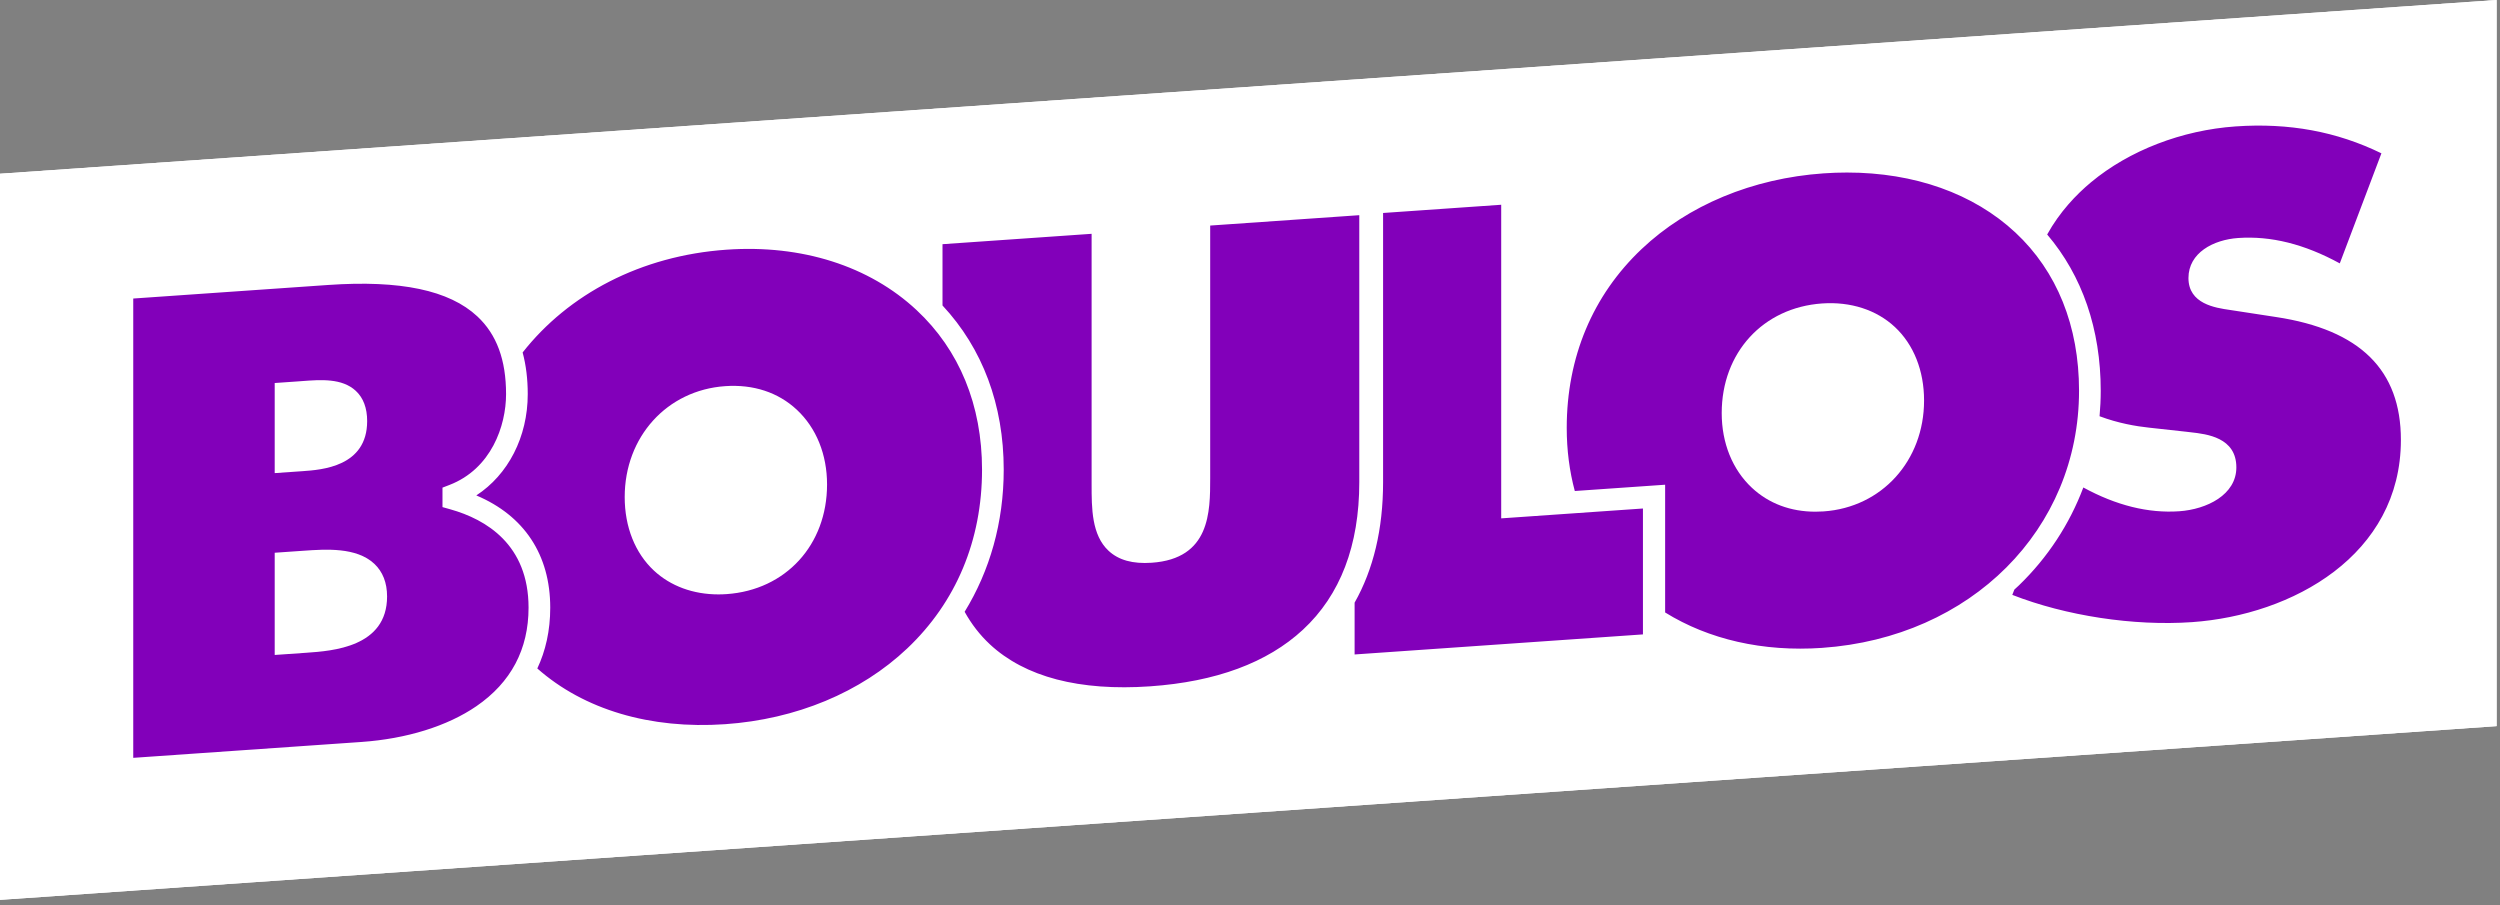 <?xml version="1.0" encoding="UTF-8" standalone="no"?><!DOCTYPE svg PUBLIC "-//W3C//DTD SVG 1.1//EN" "http://www.w3.org/Graphics/SVG/1.1/DTD/svg11.dtd"><svg width="100%" height="100%" viewBox="0 0 442 160" version="1.1" xmlns="http://www.w3.org/2000/svg" xmlns:xlink="http://www.w3.org/1999/xlink" xml:space="preserve" xmlns:serif="http://www.serif.com/" style="fill-rule:evenodd;clip-rule:evenodd;stroke-linejoin:round;stroke-miterlimit:2;"><rect x="0" y="0" width="442" height="160" fill="#808080" stroke="none"/><path d="M-0,30.714l-0,128.38l441.4,-30.714l-0,-128.38l-441.4,30.714Z" style="fill:#fff;fill-rule:nonzero;"/><path d="M-0,30.714l-0,128.38l441.4,-30.714l-0,-128.38l-441.4,30.714Z" style="fill:#fff;fill-rule:nonzero;"/><path d="M385.164,88.478c-6.462,0.449 -12.567,-1.847 -17.857,-5.095c0.868,-2.719 1.491,-5.569 1.844,-8.534c3.191,1.39 6.787,2.263 10.565,2.663l6.514,0.716c2.963,0.379 7.241,0.432 7.241,4.409c-0,3.977 -5.109,5.619 -8.307,5.841m-62.878,0.027c-9.854,0.686 -15.97,-6.448 -15.97,-15.473c-0,-9.702 6.569,-16.816 15.97,-17.469c9.402,-0.655 15.971,5.544 15.971,15.247c-0,9.025 -6.116,17.01 -15.971,17.695m-193.951,14.624c-9.401,0.654 -15.971,-5.545 -15.971,-15.247c-0,-9.025 6.116,-17.01 15.971,-17.695c9.855,-0.687 15.971,6.447 15.971,15.472c-0,9.703 -6.569,16.816 -15.971,17.47m-48.188,-15.599c0.361,-0.139 0.705,-0.298 1.048,-0.458c-0.024,0.475 -0.041,0.954 -0.052,1.436c-0.328,-0.105 -0.659,-0.207 -0.996,-0.302l-0,-0.676Zm-26.137,25.968l-3.525,0.245l-0,-14.229l3.071,-0.213c5.003,-0.349 12.963,-1.015 12.963,6.155c-0,7.057 -7.391,7.686 -12.509,8.042m-3.525,-43.993l2.162,-0.151c4.549,-0.316 10.35,-1.17 10.35,5.099c-0,5.819 -5.118,6.623 -9.668,6.94l-2.844,0.198l-0,-12.086Zm352.224,-15.348l-7.343,-1.127c-2.489,-0.411 -6.531,-0.598 -6.531,-3.873c-0,-3.626 4.161,-4.967 7.005,-5.165c6.988,-0.487 13.264,2 18.83,5.356l8.764,-23.168c-8.764,-4.649 -18.12,-6.452 -28.304,-5.743c-14.638,1.019 -29.195,8.659 -35.495,21.304c-8.64,-9.442 -22.163,-14.06 -37.349,-13.004c-26.042,1.813 -47.205,19.629 -47.205,46.92c-0,4.764 0.679,9.181 1.937,13.217l-9.644,0.671l-0,-55.446l-24.949,1.736l-0,-0.043l-30.568,2.127l-0,46.583c-0,6.544 -0.224,12.326 -8.379,12.894c-8.155,0.568 -8.378,-5.185 -8.378,-11.728l-0,-46.583l-30.569,2.128l-0,13.359c-8.682,-8.835 -21.712,-13.346 -36.196,-12.338c-15.558,1.083 -29.438,8.3 -38.055,19.672c-4.009,-12.562 -18.322,-14.414 -32.401,-13.434l-36.238,2.522l-0,85.049l42.377,-2.949c11.27,-0.784 23.307,-5 28.591,-14.479c8.66,8.318 21.461,12.332 35.726,11.339c16.769,-1.167 31.514,-8.971 39.889,-21.666c5.898,11.592 18.512,16.323 35.254,15.158c15.683,-1.091 27.742,-6.854 34.054,-17.781l-0,12.15l54.903,-3.821l-0,-4.674c8.153,5.355 18.561,7.923 29.851,7.138c12.415,-0.865 23.761,-5.635 32.218,-13.304l-1.199,3.082c10.068,4.325 23.096,6.456 34.346,5.673c19.321,-1.344 38.744,-13.096 38.744,-34.137c-0,-14.971 -9.948,-21.53 -23.686,-23.615" style="fill:#8200ba;fill-rule:nonzero;"/><path d="M128.202,101.216c-4.023,0.28 -7.474,-0.806 -9.977,-3.141c-2.58,-2.407 -3.944,-5.932 -3.944,-10.194c0,-7.353 4.873,-15.135 14.187,-15.783c3.906,-0.273 7.295,0.816 9.794,3.148c2.661,2.482 4.127,6.18 4.127,10.412c0,8.715 -5.701,14.967 -14.187,15.558m12.675,-28.774c-3.296,-3.075 -7.679,-4.517 -12.675,-4.169c-10.288,0.716 -17.755,8.963 -17.755,19.608c0,5.276 1.833,9.891 5.163,12.997c2.939,2.742 6.95,4.214 11.412,4.213c0.477,0 0.96,-0.016 1.446,-0.051c10.454,-0.727 17.755,-8.697 17.755,-19.382c0,-5.306 -1.899,-10 -5.346,-13.216" style="fill:#fff;fill-rule:nonzero;"/><path d="M387.518,109.996c-10.305,0.717 -22.279,-1.12 -31.744,-4.82l0.363,-0.934c0.269,-0.249 0.545,-0.491 0.808,-0.746c5.103,-4.934 8.948,-10.827 11.388,-17.309c5.799,3.167 11.489,4.588 16.964,4.203c4.86,-0.338 10.091,-2.908 10.091,-7.754c-0,-5.305 -5.237,-5.892 -8.05,-6.209c-0.297,-0.033 -0.587,-0.065 -0.899,-0.105l-6.521,-0.717c-2.216,-0.234 -5.434,-0.777 -8.715,-2.016c0.135,-1.486 0.206,-2.988 0.206,-4.503c-0,-10.882 -3.261,-20.341 -9.468,-27.628c2.212,-3.987 5.111,-7.035 7.753,-9.235c6.742,-5.614 16.061,-9.213 25.568,-9.874c9.426,-0.656 17.876,0.901 25.772,4.758l-7.361,19.458c-6.271,-3.421 -12.175,-4.887 -17.966,-4.487c-4.374,0.305 -8.789,2.612 -8.789,7.078c-0,4.576 4.755,5.268 7.309,5.639c0.288,0.043 0.566,0.083 0.848,0.129l7.347,1.128c14.841,2.252 22.056,9.357 22.056,21.72c-0,20.373 -19.159,30.985 -36.96,32.224m-16.826,-32.489c2.657,0.921 5.6,1.57 8.815,1.91l6.48,0.712c0.296,0.038 0.606,0.073 0.923,0.108c3.732,0.419 4.644,0.891 4.644,2.399c-0,2.627 -4.395,3.782 -6.523,3.929c-4.922,0.343 -10.115,-1.039 -15.474,-4.087c0.464,-1.628 0.844,-3.286 1.135,-4.971m-48.539,37.038c-10.451,0.725 -20.054,-1.485 -27.757,-6.263l-0,-22.584l-15.971,1.112c-0.937,-3.496 -1.427,-7.224 -1.427,-11.154c-0,-12.487 4.578,-23.422 13.238,-31.622c8.192,-7.757 19.622,-12.511 32.184,-13.384c1.393,-0.098 2.769,-0.145 4.127,-0.145c11.91,0 22.37,3.701 29.776,10.609c7.361,6.867 11.252,16.54 11.252,27.972c-0,24.509 -19.102,43.627 -45.422,45.459m-31.68,-2.381l-50.979,3.547l-0,-9.16c3.32,-5.865 5.035,-12.999 5.035,-21.293l-0,-47.603l20.884,-1.454l-0,55.446l25.06,-1.744l-0,22.261Zm-60.12,-0.823c-6.292,5.83 -15.383,9.196 -27.021,10.005c-6.203,0.433 -11.753,0.023 -16.496,-1.217c-4.761,-1.244 -8.742,-3.337 -11.834,-6.221c-1.765,-1.647 -3.247,-3.567 -4.454,-5.742c4.441,-7.237 6.909,-15.776 6.909,-25.132c-0,-11.459 -3.737,-21.427 -10.822,-29.025l-0,-10.835l26.361,-1.834l-0,44.328c-0,4.178 -0,8.915 2.995,11.709c1.778,1.658 4.274,2.352 7.634,2.118c10.336,-0.72 10.336,-8.97 10.336,-14.994l-0,-44.62l26.36,-1.834l-0,47.211c-0,11.179 -3.354,19.956 -9.968,26.083m-69.967,3.315c-8.192,7.758 -19.622,12.511 -32.184,13.385c-13.241,0.92 -24.982,-2.58 -33.206,-9.853c1.458,-3.093 2.285,-6.663 2.285,-10.756c-0,-9.341 -4.607,-16.271 -13.07,-19.839c5.621,-3.658 9.093,-10.324 9.093,-17.913c-0,-2.673 -0.303,-5.129 -0.903,-7.362c8.095,-10.291 20.875,-17.115 36.067,-18.172c13.282,-0.927 25.209,2.87 33.585,10.683c7.569,7.061 11.57,16.814 11.57,28.205c-0,12.488 -4.576,23.422 -13.237,31.622m-76.158,10.2c-5.127,3.523 -12.352,5.77 -20.344,6.326l-40.327,2.805l-0,-81.206l34.454,-2.397c12.79,-0.89 21.419,0.927 26.38,5.554c3.418,3.189 5.08,7.684 5.08,13.742c-0,5.628 -2.623,13.212 -10.013,16.061l-1.228,0.473l-0,3.443l1.397,0.394c6.305,1.774 13.82,6.23 13.82,17.381c-0,7.359 -3.101,13.221 -9.219,17.424m318.772,-72.594l-7.322,-1.124c-0.282,-0.047 -0.585,-0.091 -0.899,-0.136c-3.086,-0.45 -4.027,-0.88 -4.027,-1.846c-0,-2.857 5.008,-3.238 5.221,-3.253c5.664,-0.394 11.298,1.221 17.707,5.086l1.97,1.187l10.175,-26.899l-1.493,-0.791c-8.975,-4.761 -18.57,-6.71 -29.336,-5.962c-10.292,0.716 -20.408,4.636 -27.755,10.753c-3.322,2.766 -6.007,5.884 -8.051,9.281c-0.086,-0.081 -0.165,-0.167 -0.252,-0.248c-9.035,-8.428 -22.092,-12.506 -36.785,-11.485c-28.844,2.007 -48.989,22.088 -48.989,48.831c-0,4.004 0.462,7.823 1.357,11.425l-5.186,0.361l-0,-55.446l-24.806,1.727l-0,-0.187l-34.777,2.42l-0,48.545c-0,7.353 -0.58,10.389 -6.42,10.796c-2.129,0.15 -3.593,-0.178 -4.47,-0.998c-1.535,-1.432 -1.658,-4.617 -1.658,-8.631l-0,-48.839l-34.777,2.42l-0,10.839c-8.975,-7.229 -21.004,-10.687 -34.225,-9.767c-13.301,0.926 -25.563,6.208 -34.526,14.873c-0.999,0.967 -1.945,1.974 -2.847,3.011c-0.983,-1.918 -2.259,-3.611 -3.823,-5.07c-5.781,-5.393 -15.352,-7.544 -29.26,-6.576l-38.022,2.646l-0,88.892l44.427,-3.091c11.136,-0.775 22.797,-4.801 28.872,-13.442c8.015,6.813 18.854,10.456 31.051,10.456c1.446,0 2.913,-0.051 4.394,-0.155c16.917,-1.177 30.839,-8.572 39.463,-19.881c1.204,1.839 2.602,3.51 4.201,5.002c6.226,5.808 15.115,8.738 26.471,8.738c1.623,0 3.298,-0.06 5.022,-0.179c14.251,-0.992 25.035,-5.631 31.946,-13.489l-0,7.861l58.825,-4.094l-0,-3.094c6.927,3.788 15.072,5.787 23.864,5.786c1.372,0 2.76,-0.048 4.159,-0.146l0.001,0c10.968,-0.763 21.224,-4.495 29.512,-10.637l0.617,0.265c8.948,3.843 19.966,5.991 30.317,5.991c1.66,0 3.305,-0.055 4.918,-0.168c10.526,-0.731 20.353,-4.315 27.672,-10.089c8.41,-6.635 12.856,-15.612 12.856,-25.959c-0,-14.379 -8.517,-22.962 -25.312,-25.51" style="fill:#fff;fill-rule:nonzero;"/><path d="M52.402,79.535l0,-8.242l0.377,-0.026c0.287,-0.02 0.578,-0.042 0.873,-0.065c2.421,-0.183 5.434,-0.411 6.642,0.708c0.194,0.18 0.786,0.729 0.786,2.543c0,3.349 -1.99,4.617 -7.885,5.027l-0.793,0.055Zm12.512,-5.082c0,-2.314 -0.678,-4.116 -2.013,-5.354c-2.435,-2.257 -6.208,-1.971 -9.538,-1.72c-0.287,0.022 -0.571,0.044 -0.85,0.063l-3.945,0.275l0,15.928l4.894,-0.34c3.427,-0.239 11.452,-0.797 11.452,-8.852" style="fill:#fff;fill-rule:nonzero;"/><path d="M53.877,111.585l-1.475,0.103l-0,-10.386l1.516,-0.105c3.062,-0.215 7.688,-0.538 9.628,1.27c0.711,0.663 1.057,1.641 1.057,2.988c-0,4.526 -3.77,5.646 -10.726,6.13m-0.226,-14.213l-5.083,0.353l-0,18.073l5.575,-0.389c4.64,-0.322 14.293,-0.994 14.293,-9.954c-0,-2.435 -0.765,-4.383 -2.275,-5.792c-3.159,-2.945 -8.563,-2.567 -12.51,-2.291" style="fill:#fff;fill-rule:nonzero;"/><path d="M322.154,86.592l-0.001,0c-3.904,0.273 -7.294,-0.817 -9.793,-3.148c-2.661,-2.482 -4.127,-6.18 -4.127,-10.412c-0,-8.716 5.701,-14.968 14.187,-15.558c0.414,-0.029 0.822,-0.043 1.223,-0.043c3.5,0 6.509,1.089 8.754,3.184c2.58,2.407 3.944,5.932 3.944,10.193c-0,7.353 -4.873,15.136 -14.187,15.784m12.858,-28.78c-3.253,-3.035 -7.822,-4.51 -12.858,-4.163c-10.454,0.727 -17.755,8.698 -17.755,19.383c-0,5.306 1.899,10 5.346,13.216c2.975,2.774 6.834,4.219 11.23,4.219c0.476,0 0.958,-0.017 1.445,-0.051l-0.001,0c10.289,-0.715 17.756,-8.962 17.756,-19.608c-0,-5.275 -1.834,-9.89 -5.163,-12.996" style="fill:#fff;fill-rule:nonzero;"/></svg>